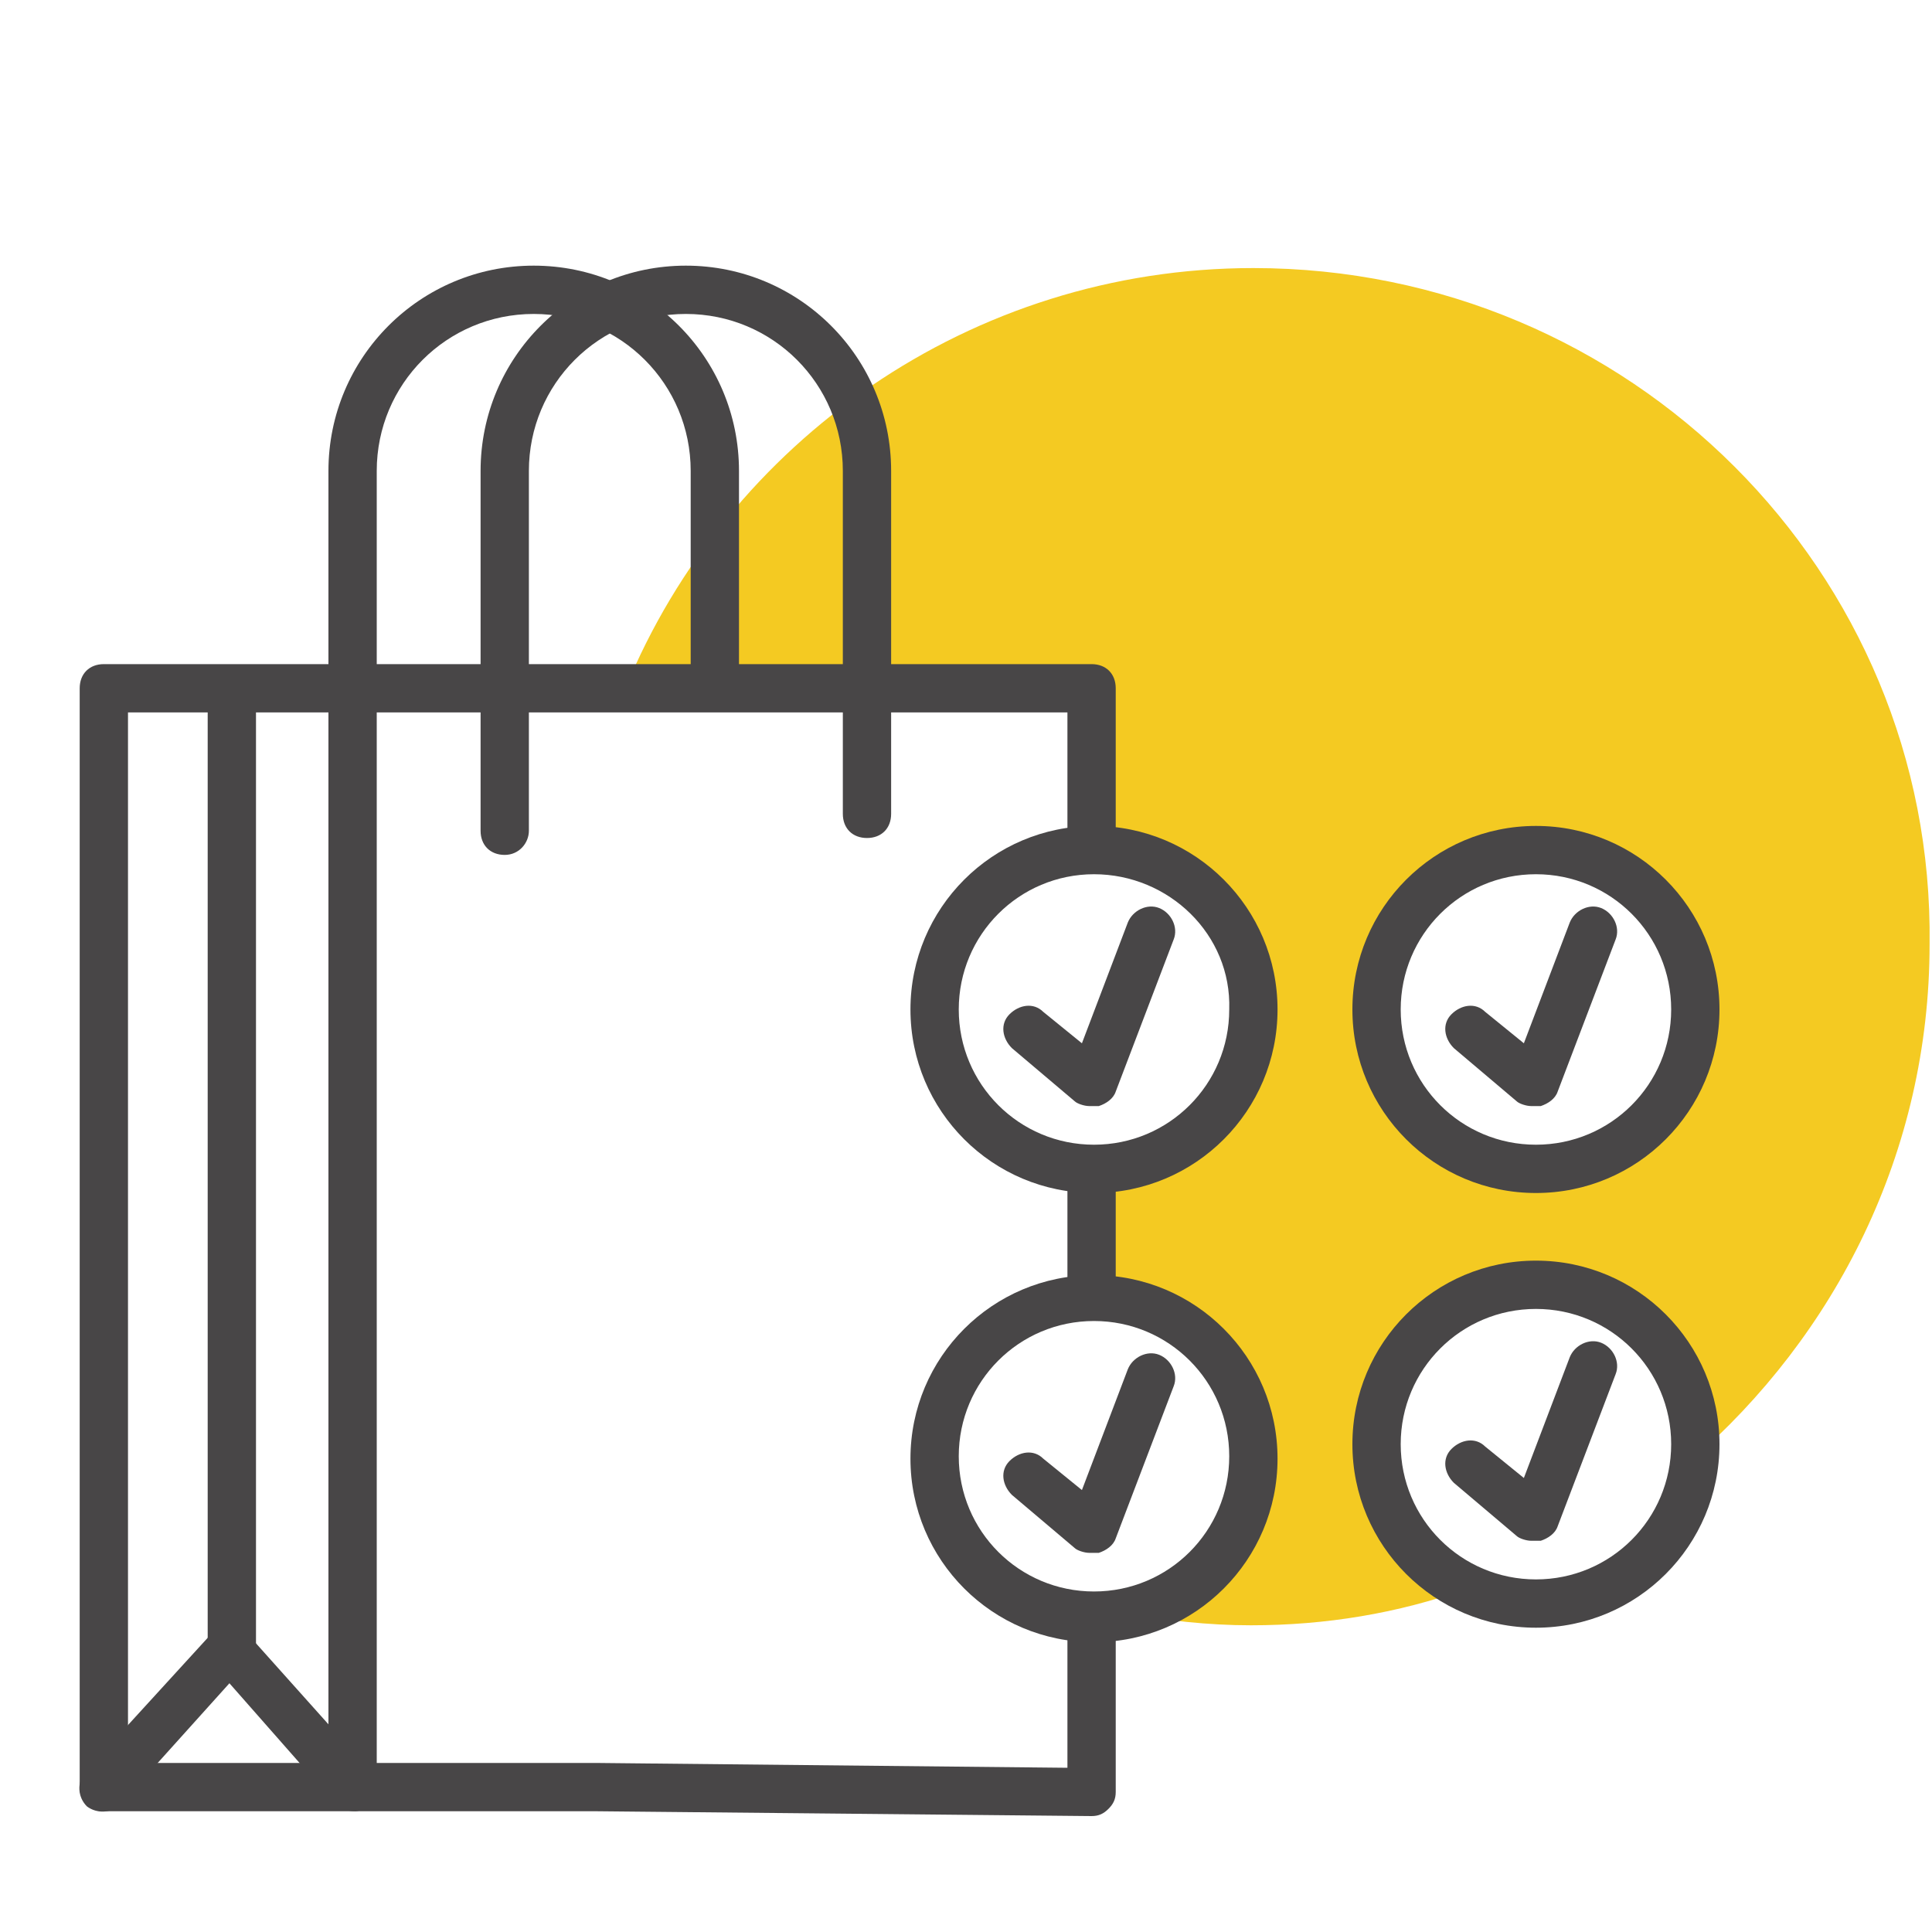 <?xml version="1.0" encoding="utf-8"?>
<!-- Generator: Adobe Illustrator 23.0.1, SVG Export Plug-In . SVG Version: 6.00 Build 0)  -->
<svg version="1.1" id="Layer_1" xmlns="http://www.w3.org/2000/svg" xmlns:xlink="http://www.w3.org/1999/xlink" x="0px" y="0px"
	 viewBox="0 0 80 80" style="enable-background:new 0 0 80 80;" xml:space="preserve">
<style type="text/css">
	.st0{fill-rule:evenodd;clip-rule:evenodd;fill:#F4CA22;}
	.st1{fill:#484647;}
	
		.st2{fill-rule:evenodd;clip-rule:evenodd;fill:none;stroke:#484647;stroke-width:2;stroke-linecap:round;stroke-linejoin:round;stroke-miterlimit:10;}
	.st3{fill:none;stroke:#484647;stroke-width:2;stroke-linecap:round;stroke-linejoin:round;stroke-miterlimit:10;}
	.st4{fill:#010101;}
	.st5{fill:#FFFFFF;}
</style>
<g>
	<path class="st0" d="M51.9,11.1c-11.7,0-21.8,7.2-26,17.4h19.3v6.7c0,0,0.1,0,0.1,0c3.7,0,6.6,3,6.6,6.6s-3,6.6-6.6,6.6
		c0,0-0.1,0-0.1,0v5.3c0,0,0.1,0,0.1,0c3.7,0,6.6,3,6.6,6.6c0,3.2-2.3,5.8-5.3,6.5c1.7,0.3,3.4,0.5,5.2,0.5c3.1,0,6.1-0.5,8.9-1.5
		c-2.3-1-3.9-3.3-3.9-6c0-3.7,3-6.6,6.6-6.6c3.7,0,6.6,3,6.6,6.6c0,0.3,0,0.5,0,0.7c6-5.2,9.9-12.8,9.9-21.4
		C80.1,23.7,67.5,11.1,51.9,11.1z M63.6,48.4c-3.7,0-6.6-3-6.6-6.6s3-6.6,6.6-6.6c3.7,0,6.6,3,6.6,6.6S67.3,48.4,63.6,48.4z"/>
</g>
<g>
	<path class="st1" d="M45.2,75.2C45.2,75.2,45.2,75.2,45.2,75.2L24.7,75H4.3c-0.6,0-1-0.4-1-1V28.5c0-0.6,0.4-1,1-1h40.9
		c0.6,0,1,0.4,1,1v6.2c0,0.6-0.4,1-1,1s-1-0.4-1-1v-5.2H5.3V73h19.4l19.5,0.2v-6.1c0-0.6,0.4-1,1-1s1,0.4,1,1v7.1
		c0,0.3-0.1,0.5-0.3,0.7C45.7,75.1,45.5,75.2,45.2,75.2z"/>
</g>
<g>
	<path class="st1" d="M45.2,54.2c-0.6,0-1-0.4-1-1v-4.3c0-0.6,0.4-1,1-1s1,0.4,1,1v4.3C46.2,53.8,45.8,54.2,45.2,54.2z"/>
</g>
<g>
	<path class="st1" d="M20.9,35.4c-0.6,0-1-0.4-1-1V19.5c0-4.7,3.8-8.5,8.5-8.5s8.5,3.8,8.5,8.5v14.2c0,0.6-0.4,1-1,1s-1-0.4-1-1
		V19.5c0-3.6-2.9-6.5-6.5-6.5s-6.5,2.9-6.5,6.5v14.9C21.9,34.9,21.5,35.4,20.9,35.4z"/>
</g>
<g>
	<path class="st1" d="M14.7,75c-0.3,0-0.6-0.1-0.8-0.3l-4.4-5l-4.5,5c-0.4,0.4-1,0.4-1.4,0.1c-0.4-0.4-0.4-1-0.1-1.4l5.3-5.8
		c0.2-0.2,0.5-0.3,0.7-0.3c0,0,0,0,0,0c0.3,0,0.6,0.1,0.7,0.3l3.4,3.8V19.5c0-4.7,3.8-8.5,8.5-8.5s8.5,3.8,8.5,8.5V28
		c0,0.6-0.4,1-1,1s-1-0.4-1-1v-8.5c0-3.6-2.9-6.5-6.5-6.5s-6.5,2.9-6.5,6.5V74c0,0.4-0.3,0.8-0.6,0.9C15,74.9,14.9,75,14.7,75z"/>
</g>
<g>
	<path class="st1" d="M9.6,69.1c-0.6,0-1-0.4-1-1V28.8c0-0.6,0.4-1,1-1s1,0.4,1,1v39.3C10.6,68.7,10.2,69.1,9.6,69.1z"/>
</g>
<g>
	<path class="st1" d="M45.3,49.4c-4.2,0-7.6-3.4-7.6-7.6s3.4-7.6,7.6-7.6s7.6,3.4,7.6,7.6S49.5,49.4,45.3,49.4z M45.3,36.2
		c-3.1,0-5.6,2.5-5.6,5.6c0,3.1,2.5,5.6,5.6,5.6s5.6-2.5,5.6-5.6C51,38.7,48.4,36.2,45.3,36.2z"/>
</g>
<g>
	<path class="st1" d="M45.1,45.8c-0.2,0-0.5-0.1-0.6-0.2l-2.6-2.2c-0.4-0.4-0.5-1-0.1-1.4c0.4-0.4,1-0.5,1.4-0.1l1.6,1.3l1.9-5
		c0.2-0.5,0.8-0.8,1.3-0.6c0.5,0.2,0.8,0.8,0.6,1.3l-2.4,6.3c-0.1,0.3-0.4,0.5-0.7,0.6C45.3,45.8,45.2,45.8,45.1,45.8z"/>
</g>
<g>
	<path class="st1" d="M63.6,49.4c-4.2,0-7.6-3.4-7.6-7.6s3.4-7.6,7.6-7.6s7.6,3.4,7.6,7.6S67.8,49.4,63.6,49.4z M63.6,36.2
		c-3.1,0-5.6,2.5-5.6,5.6c0,3.1,2.5,5.6,5.6,5.6c3.1,0,5.6-2.5,5.6-5.6C69.2,38.7,66.7,36.2,63.6,36.2z"/>
</g>
<g>
	<path class="st1" d="M63.4,45.8c-0.2,0-0.5-0.1-0.6-0.2l-2.6-2.2c-0.4-0.4-0.5-1-0.1-1.4c0.4-0.4,1-0.5,1.4-0.1l1.6,1.3l1.9-5
		c0.2-0.5,0.8-0.8,1.3-0.6c0.5,0.2,0.8,0.8,0.6,1.3l-2.4,6.3c-0.1,0.3-0.4,0.5-0.7,0.6C63.6,45.8,63.5,45.8,63.4,45.8z"/>
</g>
<g>
	<path class="st1" d="M45.3,68c-4.2,0-7.6-3.4-7.6-7.6s3.4-7.6,7.6-7.6s7.6,3.4,7.6,7.6S49.5,68,45.3,68z M45.3,54.7
		c-3.1,0-5.6,2.5-5.6,5.6s2.5,5.6,5.6,5.6s5.6-2.5,5.6-5.6S48.4,54.7,45.3,54.7z"/>
</g>
<g>
	<path class="st1" d="M45.1,64.3c-0.2,0-0.5-0.1-0.6-0.2l-2.6-2.2c-0.4-0.4-0.5-1-0.1-1.4c0.4-0.4,1-0.5,1.4-0.1l1.6,1.3l1.9-5
		c0.2-0.5,0.8-0.8,1.3-0.6c0.5,0.2,0.8,0.8,0.6,1.3l-2.4,6.3c-0.1,0.3-0.4,0.5-0.7,0.6C45.3,64.3,45.2,64.3,45.1,64.3z"/>
</g>
<g>
	<path class="st1" d="M63.6,67.4c-4.2,0-7.6-3.4-7.6-7.6s3.4-7.6,7.6-7.6s7.6,3.4,7.6,7.6S67.8,67.4,63.6,67.4z M63.6,54.2
		c-3.1,0-5.6,2.5-5.6,5.6c0,3.1,2.5,5.6,5.6,5.6c3.1,0,5.6-2.5,5.6-5.6C69.2,56.7,66.7,54.2,63.6,54.2z"/>
</g>
<g>
	<path class="st1" d="M63.4,63.8c-0.2,0-0.5-0.1-0.6-0.2l-2.6-2.2c-0.4-0.4-0.5-1-0.1-1.4c0.4-0.4,1-0.5,1.4-0.1l1.6,1.3l1.9-5
		c0.2-0.5,0.8-0.8,1.3-0.6c0.5,0.2,0.8,0.8,0.6,1.3l-2.4,6.3c-0.1,0.3-0.4,0.5-0.7,0.6C63.6,63.8,63.5,63.8,63.4,63.8z"/>
</g>
</svg>
